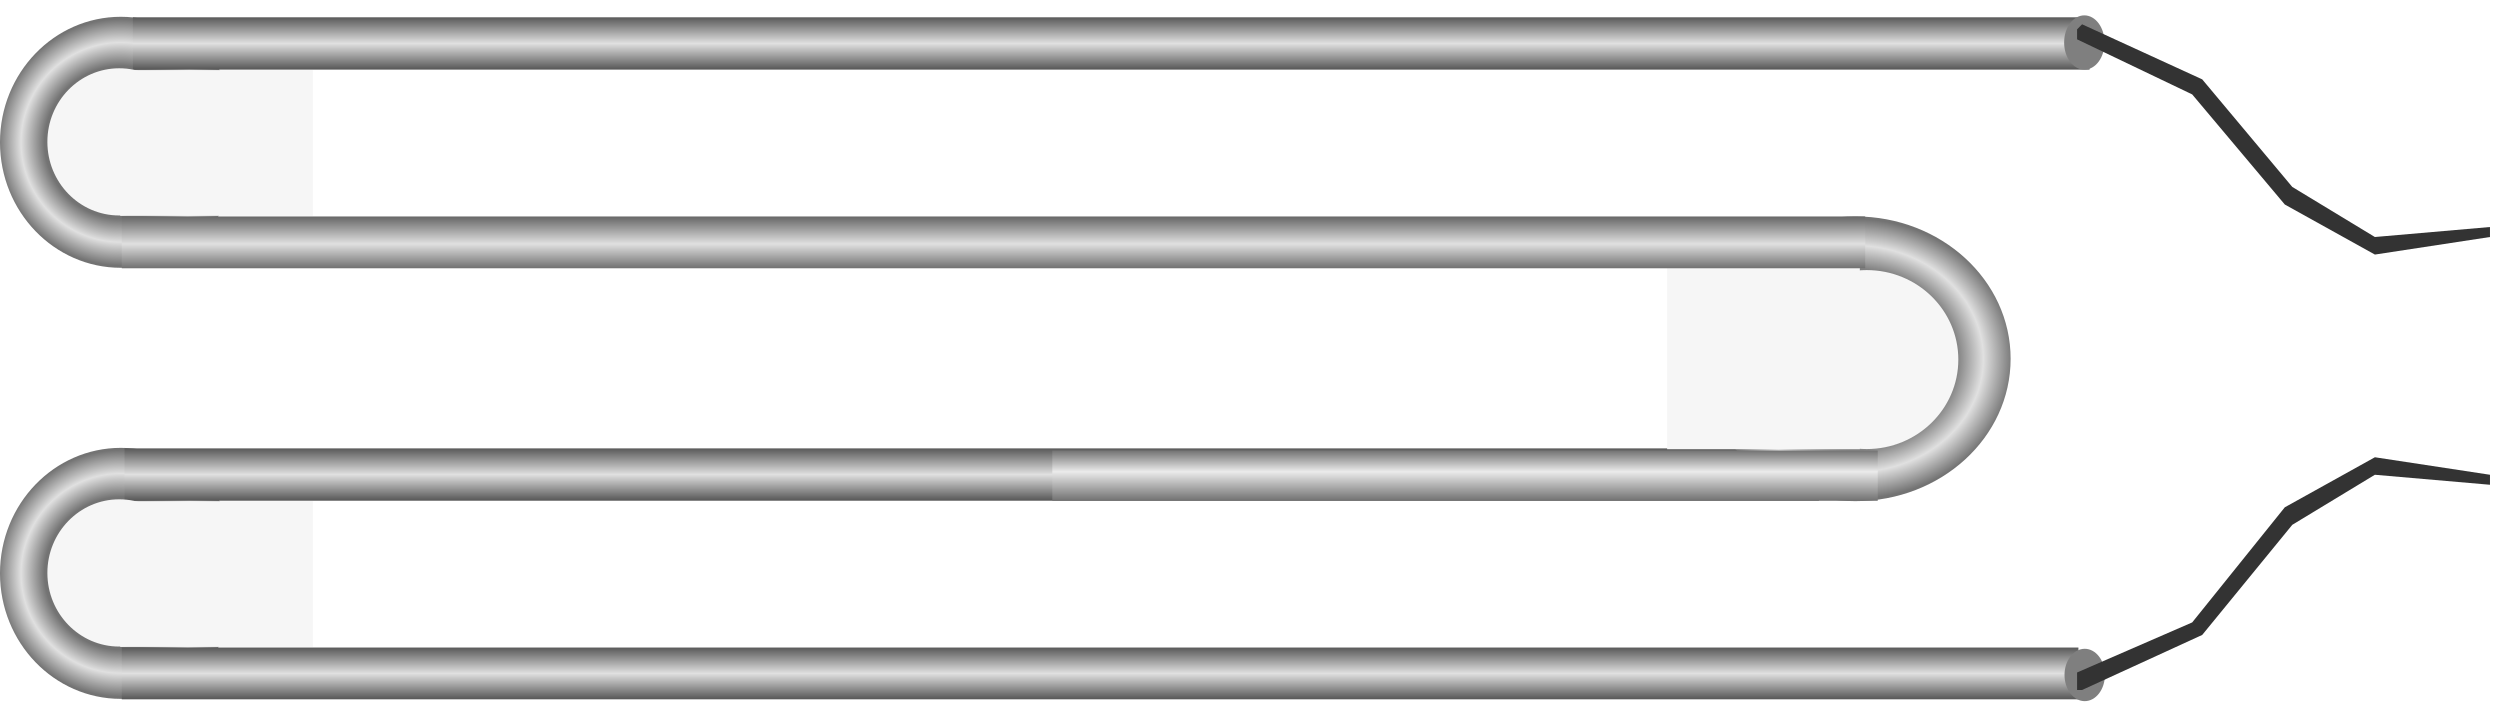 <svg version="1.1" xmlns="http://www.w3.org/2000/svg" xmlns:xlink="http://www.w3.org/1999/xlink" width="112px" height="32px" viewBox="0 0 112.5 31.76" enable-background="new 0 0 112.5 31.76" xml:space="preserve">
<g id="Group_Rods">
	<radialGradient id="SVGID_1_" cx="5.438" cy="6.212" r="5.544" gradientUnits="userSpaceOnUse">
		<stop offset="0.01" style="stop-color:#595959" />
		<stop offset="0.62" style="stop-color:#737373" />
		<stop offset="0.81" style="stop-color:#E0E0E0" />
		<stop offset="1" style="stop-color:#737373" />
	</radialGradient>
	<ellipse fill="url(#SVGID_1_)" cx="5.438" cy="6.212" rx="5.438" ry="5.648" />
	
		<linearGradient id="SVGID_2_" gradientUnits="userSpaceOnUse" x1="70.36" y1="9.587" x2="72.715" y2="9.587" gradientTransform="matrix(4.489659e-011 -1 1 4.489659e-011 40.417 73.302)">
		<stop offset="0.01" style="stop-color:#595959" />
		<stop offset="0.5" style="stop-color:#E0E0E0" />
		<stop offset="1" style="stop-color:#595959" />
	</linearGradient>
	<path fill="url(#SVGID_2_)" d="M5.979,2.942V0.587h88.05v2.354H5.979z" />
	<ellipse fill="#F6F6F6" cx="5.366" cy="6.193" rx="3.234" ry="3.312" />
	<rect x="5.41" y="2.963" fill="#F6F6F6" width="8.671" height="6.559" />
	<radialGradient id="SVGID_3_" cx="5.438" cy="25.61" r="5.544" gradientUnits="userSpaceOnUse">
		<stop offset="0.01" style="stop-color:#595959" />
		<stop offset="0.62" style="stop-color:#737373" />
		<stop offset="0.81" style="stop-color:#E0E0E0" />
		<stop offset="1" style="stop-color:#737373" />
	</radialGradient>
	<ellipse fill="url(#SVGID_3_)" cx="5.438" cy="25.61" rx="5.438" ry="5.648" />
	
		<linearGradient id="SVGID_4_" gradientUnits="userSpaceOnUse" x1="50.961" y1="3.311" x2="53.316" y2="3.311" gradientTransform="matrix(4.489659e-011 -1 1 4.489659e-011 40.417 73.302)">
		<stop offset="0.01" style="stop-color:#595959" />
		<stop offset="0.5" style="stop-color:#E0E0E0" />
		<stop offset="1" style="stop-color:#595959" />
	</linearGradient>
	<path fill="url(#SVGID_4_)" d="M5.604,22.341v-2.355h76.248v2.355H5.604z" />
	
		<linearGradient id="SVGID_5_" gradientUnits="userSpaceOnUse" x1="42.023" y1="9.087" x2="44.353" y2="9.087" gradientTransform="matrix(4.489659e-011 -1 1 4.489659e-011 40.417 73.302)">
		<stop offset="0.01" style="stop-color:#595959" />
		<stop offset="0.5" style="stop-color:#E0E0E0" />
		<stop offset="1" style="stop-color:#595959" />
	</linearGradient>
	<path fill="url(#SVGID_5_)" d="M5.479,31.278v-2.33h88.05v2.33H5.479z" />
	<ellipse fill="#F6F6F6" cx="5.366" cy="25.591" rx="3.234" ry="3.313" />
	<rect x="5.41" y="22.361" fill="#F6F6F6" width="8.671" height="6.559" />
	
		<radialGradient id="SVGID_6_" cx="-23.438" cy="16.712" r="5.544" gradientTransform="matrix(-1.285 0 0 1.134 53.364 -2.998)" gradientUnits="userSpaceOnUse">
		<stop offset="0.01" style="stop-color:#595959" />
		<stop offset="0.62" style="stop-color:#737373" />
		<stop offset="0.81" style="stop-color:#E0E0E0" />
		<stop offset="1" style="stop-color:#737373" />
	</radialGradient>
	<ellipse fill="url(#SVGID_6_)" cx="83.489" cy="15.954" rx="6.989" ry="6.406" />
	
		<linearGradient id="SVGID_7_" gradientUnits="userSpaceOnUse" x1="50.957" y1="-44.741" x2="53.217" y2="-44.741" gradientTransform="matrix(0 -1 -1 0 21.185 73.302)">
		<stop offset="0.01" style="stop-color:#737373" />
		<stop offset="0.58" style="stop-color:#EBEBEB" />
		<stop offset="1" style="stop-color:#737373" />
	</linearGradient>
	<path fill="url(#SVGID_7_)" d="M84.498,22.344v-2.26H47.354v2.26H84.498z" />
	<ellipse fill="#F6F6F6" cx="84" cy="15.989" rx="4.125" ry="4.027" />
	<rect x="75.021" y="11.838" fill="#F6F6F6" width="8.672" height="8.184" />
	
		<linearGradient id="SVGID_8_" gradientUnits="userSpaceOnUse" x1="61.422" y1="4.29" x2="63.752" y2="4.29" gradientTransform="matrix(4.489659e-011 -1 1 4.489659e-011 40.417 73.302)">
		<stop offset="0.01" style="stop-color:#737373" />
		<stop offset="0.47" style="stop-color:#E0E0E0" />
		<stop offset="1" style="stop-color:#666666" />
	</linearGradient>
	<path fill="url(#SVGID_8_)" d="M5.479,11.88V9.55h78.456v2.331H5.479z" />
	<ellipse fill="#7F7F7F" cx="93.795" cy="1.721" rx="0.909" ry="1.221" />
	<ellipse fill="#7F7F7F" cx="93.812" cy="30.182" rx="0.909" ry="1.178" />
</g>
<g id="Group_Power_Supply">
	<path fill="#333333" d="M112.049,10.474v-0.45l-5.18,0.45l-3.716-2.253L99.1,3.38l-5.406-2.478l-0.225,0.226v0.225v0.226   l5.18,2.478l4.167,4.955l4.054,2.252L112.049,10.474z" />
	<path fill="#333333" d="M112.049,21.173v0.45l-5.18-0.45l-3.716,2.252L99.1,28.38l-5.406,2.478h-0.225v-0.563v-0.225l5.18-2.253   l4.167-5.18l4.054-2.252L112.049,21.173z" />
</g>
</svg>